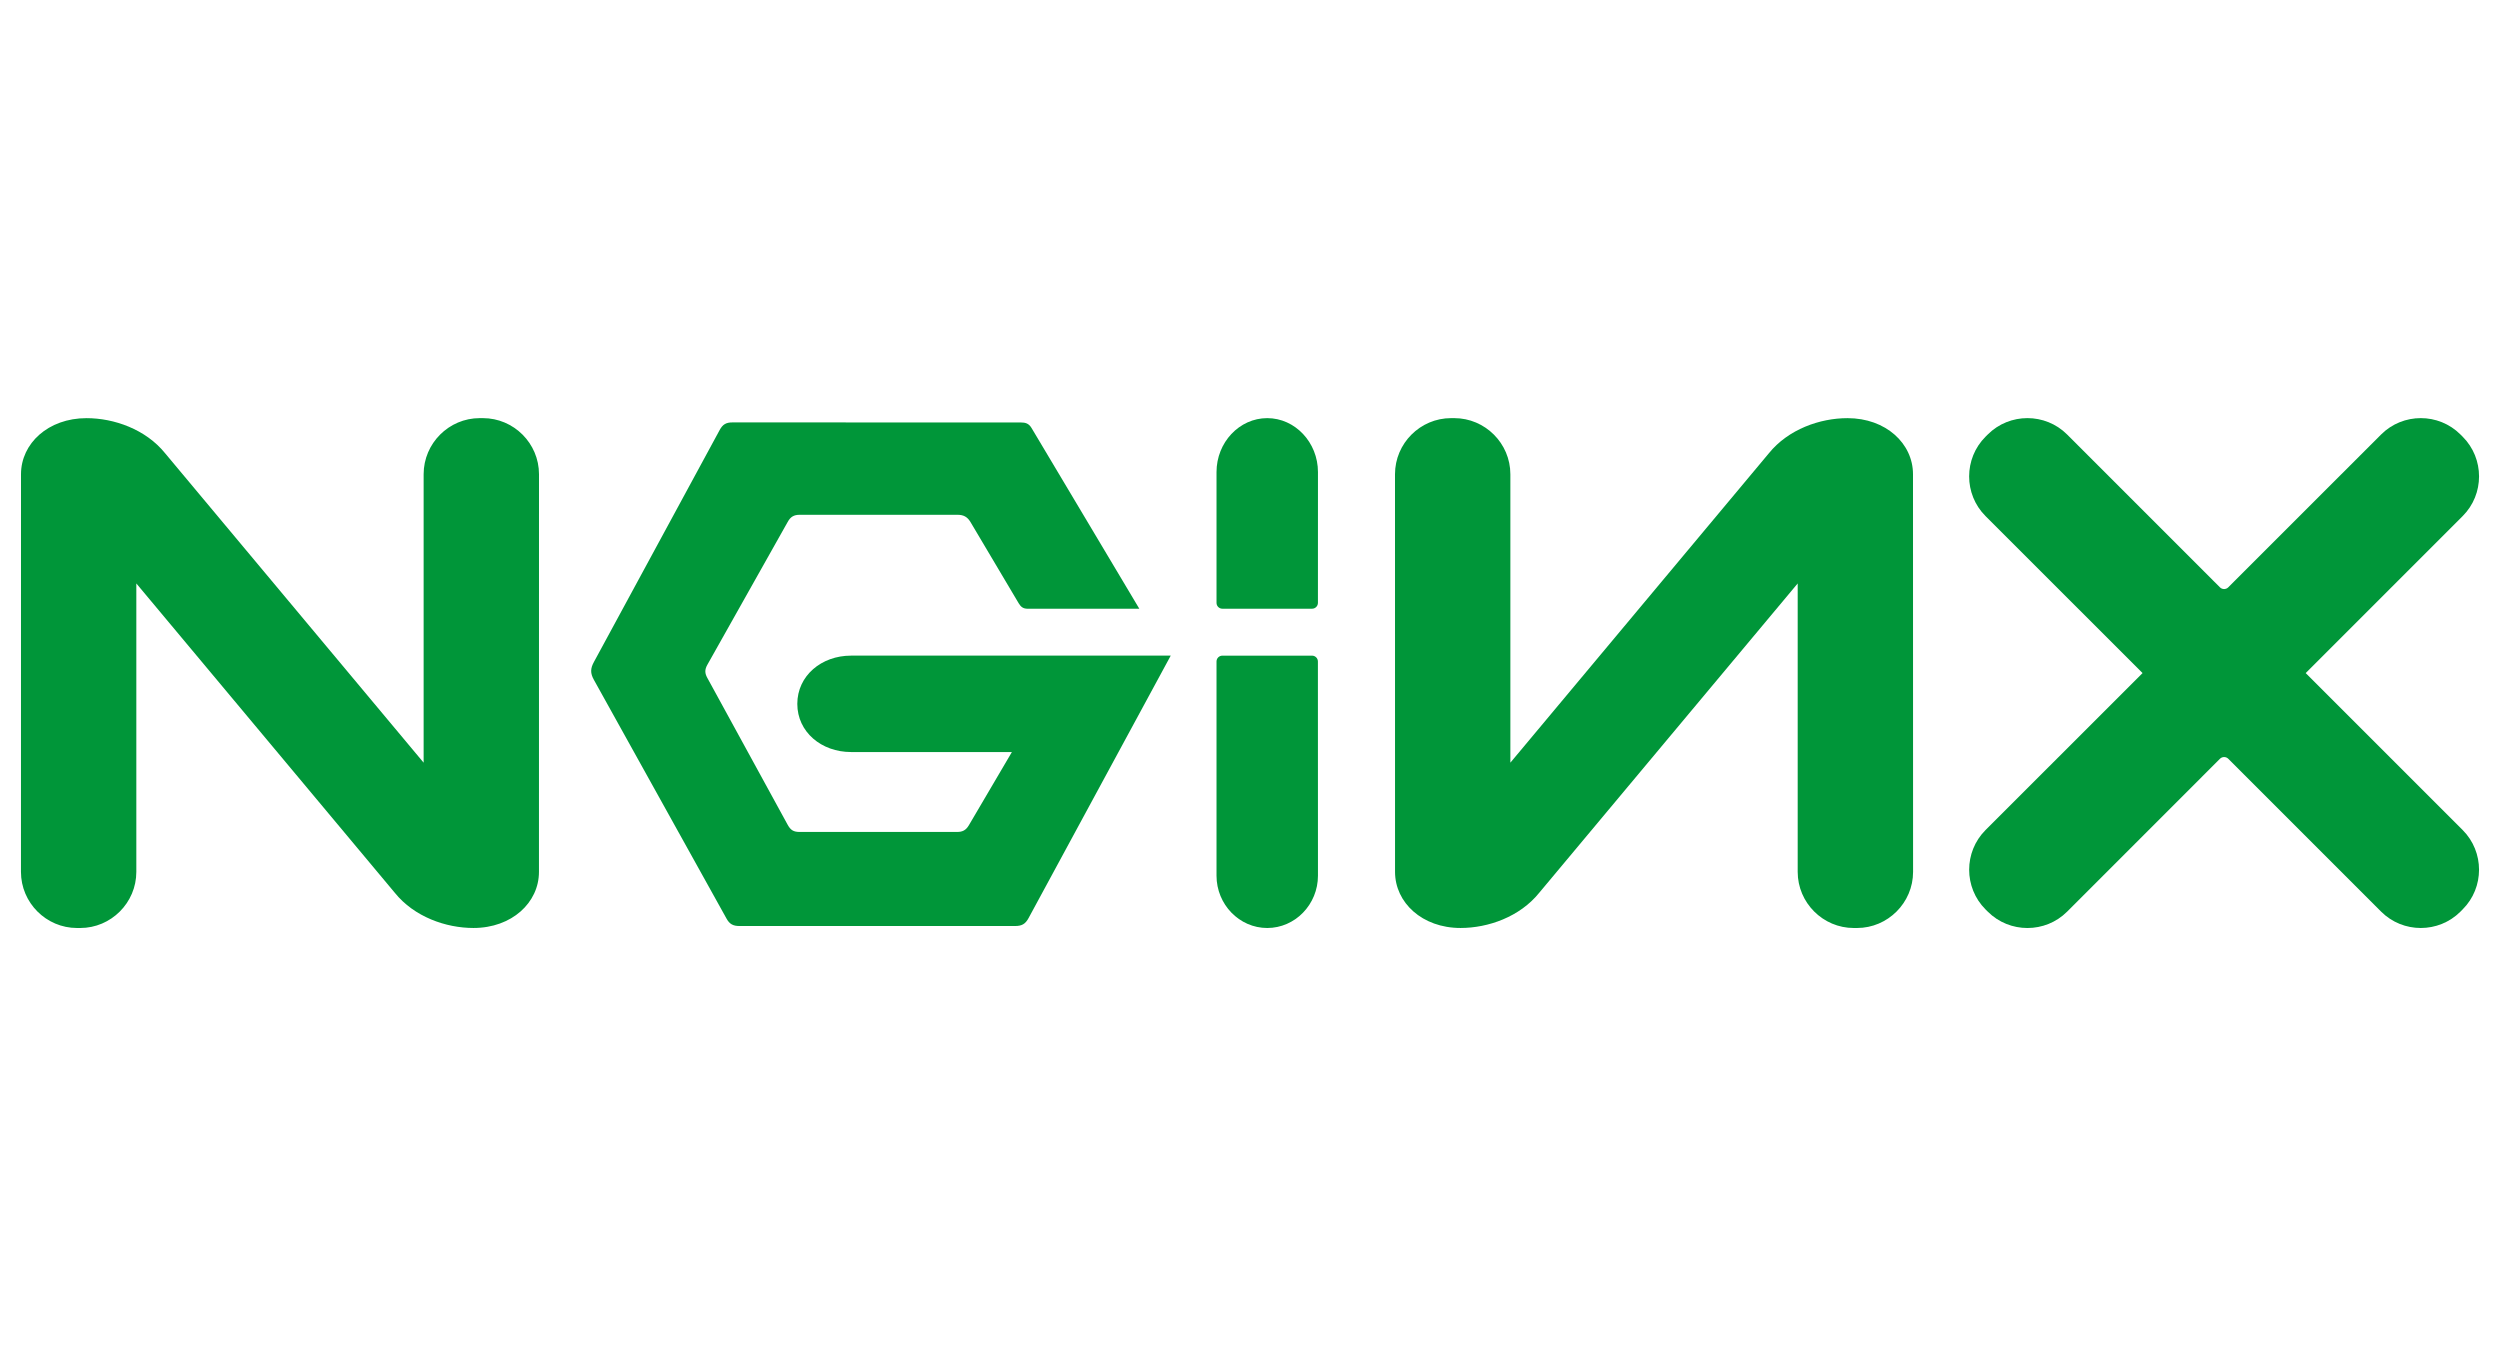 <?xml version="1.0" encoding="utf-8"?>
<!-- Generator: Adobe Illustrator 16.0.2, SVG Export Plug-In . SVG Version: 6.00 Build 0)  -->
<!DOCTYPE svg PUBLIC "-//W3C//DTD SVG 1.1//EN" "http://www.w3.org/Graphics/SVG/1.1/DTD/svg11.dtd">
<svg version="1.1" id="Layer_1" xmlns="http://www.w3.org/2000/svg" xmlns:xlink="http://www.w3.org/1999/xlink" x="0px" y="0px"
	 width="130px" height="70px" viewBox="0 0 130 70" enable-background="new 0 0 130 70" xml:space="preserve">
<g>
	<path fill="#009639" d="M20.53,46.425c1.009,1.253,2.66,1.83,4.089,1.83c1.997,0,3.407-1.32,3.407-2.917l0.002-20.678
		c0-1.605-1.312-2.917-2.916-2.917h-0.166c-1.604,0-2.917,1.312-2.917,2.917v14.999L8.589,23.573
		c-1.01-1.252-2.661-1.829-4.09-1.829c-1.996,0-3.407,1.319-3.407,2.916L1.09,45.338c0,1.604,1.312,2.918,2.916,2.918h0.166
		c1.604,0,2.917-1.314,2.917-2.918V30.339L20.53,46.425z"/>
	<path fill="#009639" d="M128.06,43.163L119.896,35l8.164-8.165c1.134-1.134,1.134-2.99,0-4.125l-0.117-0.117
		c-1.135-1.134-2.989-1.134-4.124,0l-7.146,7.144l-0.498,0.498l-0.306,0.307c-0.119,0.119-0.313,0.119-0.431,0l-0.373-0.372
		l-0.432-0.433l-7.144-7.144c-1.135-1.134-2.991-1.134-4.125,0l-0.118,0.117c-1.134,1.135-1.134,2.991,0,4.125L111.413,35
		l-8.166,8.163c-1.134,1.136-1.134,2.991,0,4.126l0.118,0.117c1.134,1.134,2.99,1.134,4.125,0l7.144-7.146l0.492-0.492l0.313-0.313
		c0.118-0.118,0.312-0.118,0.431,0l0.197,0.197l0.606,0.607l7.146,7.146c1.135,1.134,2.989,1.134,4.124,0l0.117-0.119
		C129.194,46.153,129.193,44.299,128.06,43.163"/>
	<path fill="#009639" d="M80.039,46.425c-1.009,1.253-2.659,1.83-4.09,1.83c-1.996,0-3.407-1.32-3.407-2.917L72.54,24.66
		c0-1.605,1.313-2.917,2.916-2.917h0.165c1.604,0,2.918,1.312,2.918,2.917v14.999l13.44-16.086c1.012-1.252,2.66-1.829,4.091-1.829
		c1.997,0,3.406,1.319,3.406,2.916l0.004,20.678c0,1.604-1.313,2.918-2.917,2.918h-0.166c-1.604,0-2.917-1.314-2.917-2.918V30.339
		L80.039,46.425z"/>
	<path fill="#009639" d="M68.534,24.547c0-1.541-1.188-2.804-2.638-2.804c-1.451,0-2.637,1.263-2.637,2.804v6.803
		c0,0.167,0.137,0.303,0.304,0.303h4.665c0.167,0,0.304-0.137,0.304-0.303L68.534,24.547z"/>
	<path fill="#009639" d="M68.531,34.397c0-0.167-0.137-0.303-0.304-0.303h-4.664c-0.167,0-0.304,0.136-0.304,0.303l0,11.138
		c0,1.497,1.187,2.721,2.638,2.721c1.449,0,2.637-1.224,2.637-2.721L68.531,34.397z"/>
	<path fill="#009639" d="M60.878,34.093H44.251c-1.535,0-2.791,1.047-2.791,2.509s1.256,2.504,2.791,2.504h8.368l-2.24,3.811
		c-0.151,0.254-0.327,0.347-0.62,0.345h-8.164c-0.336,0.003-0.485-0.099-0.64-0.38l-4.172-7.627
		c-0.134-0.24-0.143-0.427-0.008-0.674l4.18-7.431c0.149-0.276,0.324-0.382,0.64-0.381h8.181c0.325-0.001,0.522,0.1,0.691,0.38
		l2.507,4.225c0.116,0.189,0.233,0.283,0.479,0.281h5.792l-5.606-9.401c-0.141-0.235-0.313-0.286-0.566-0.286l-14.988-0.002
		c-0.332-0.001-0.506,0.106-0.663,0.397l-6.537,12.058c-0.185,0.337-0.196,0.585-0.004,0.928l6.897,12.416
		c0.16,0.291,0.346,0.388,0.673,0.388h14.334c0.343,0,0.53-0.098,0.697-0.405L60.878,34.093z"/>
</g>
</svg>
